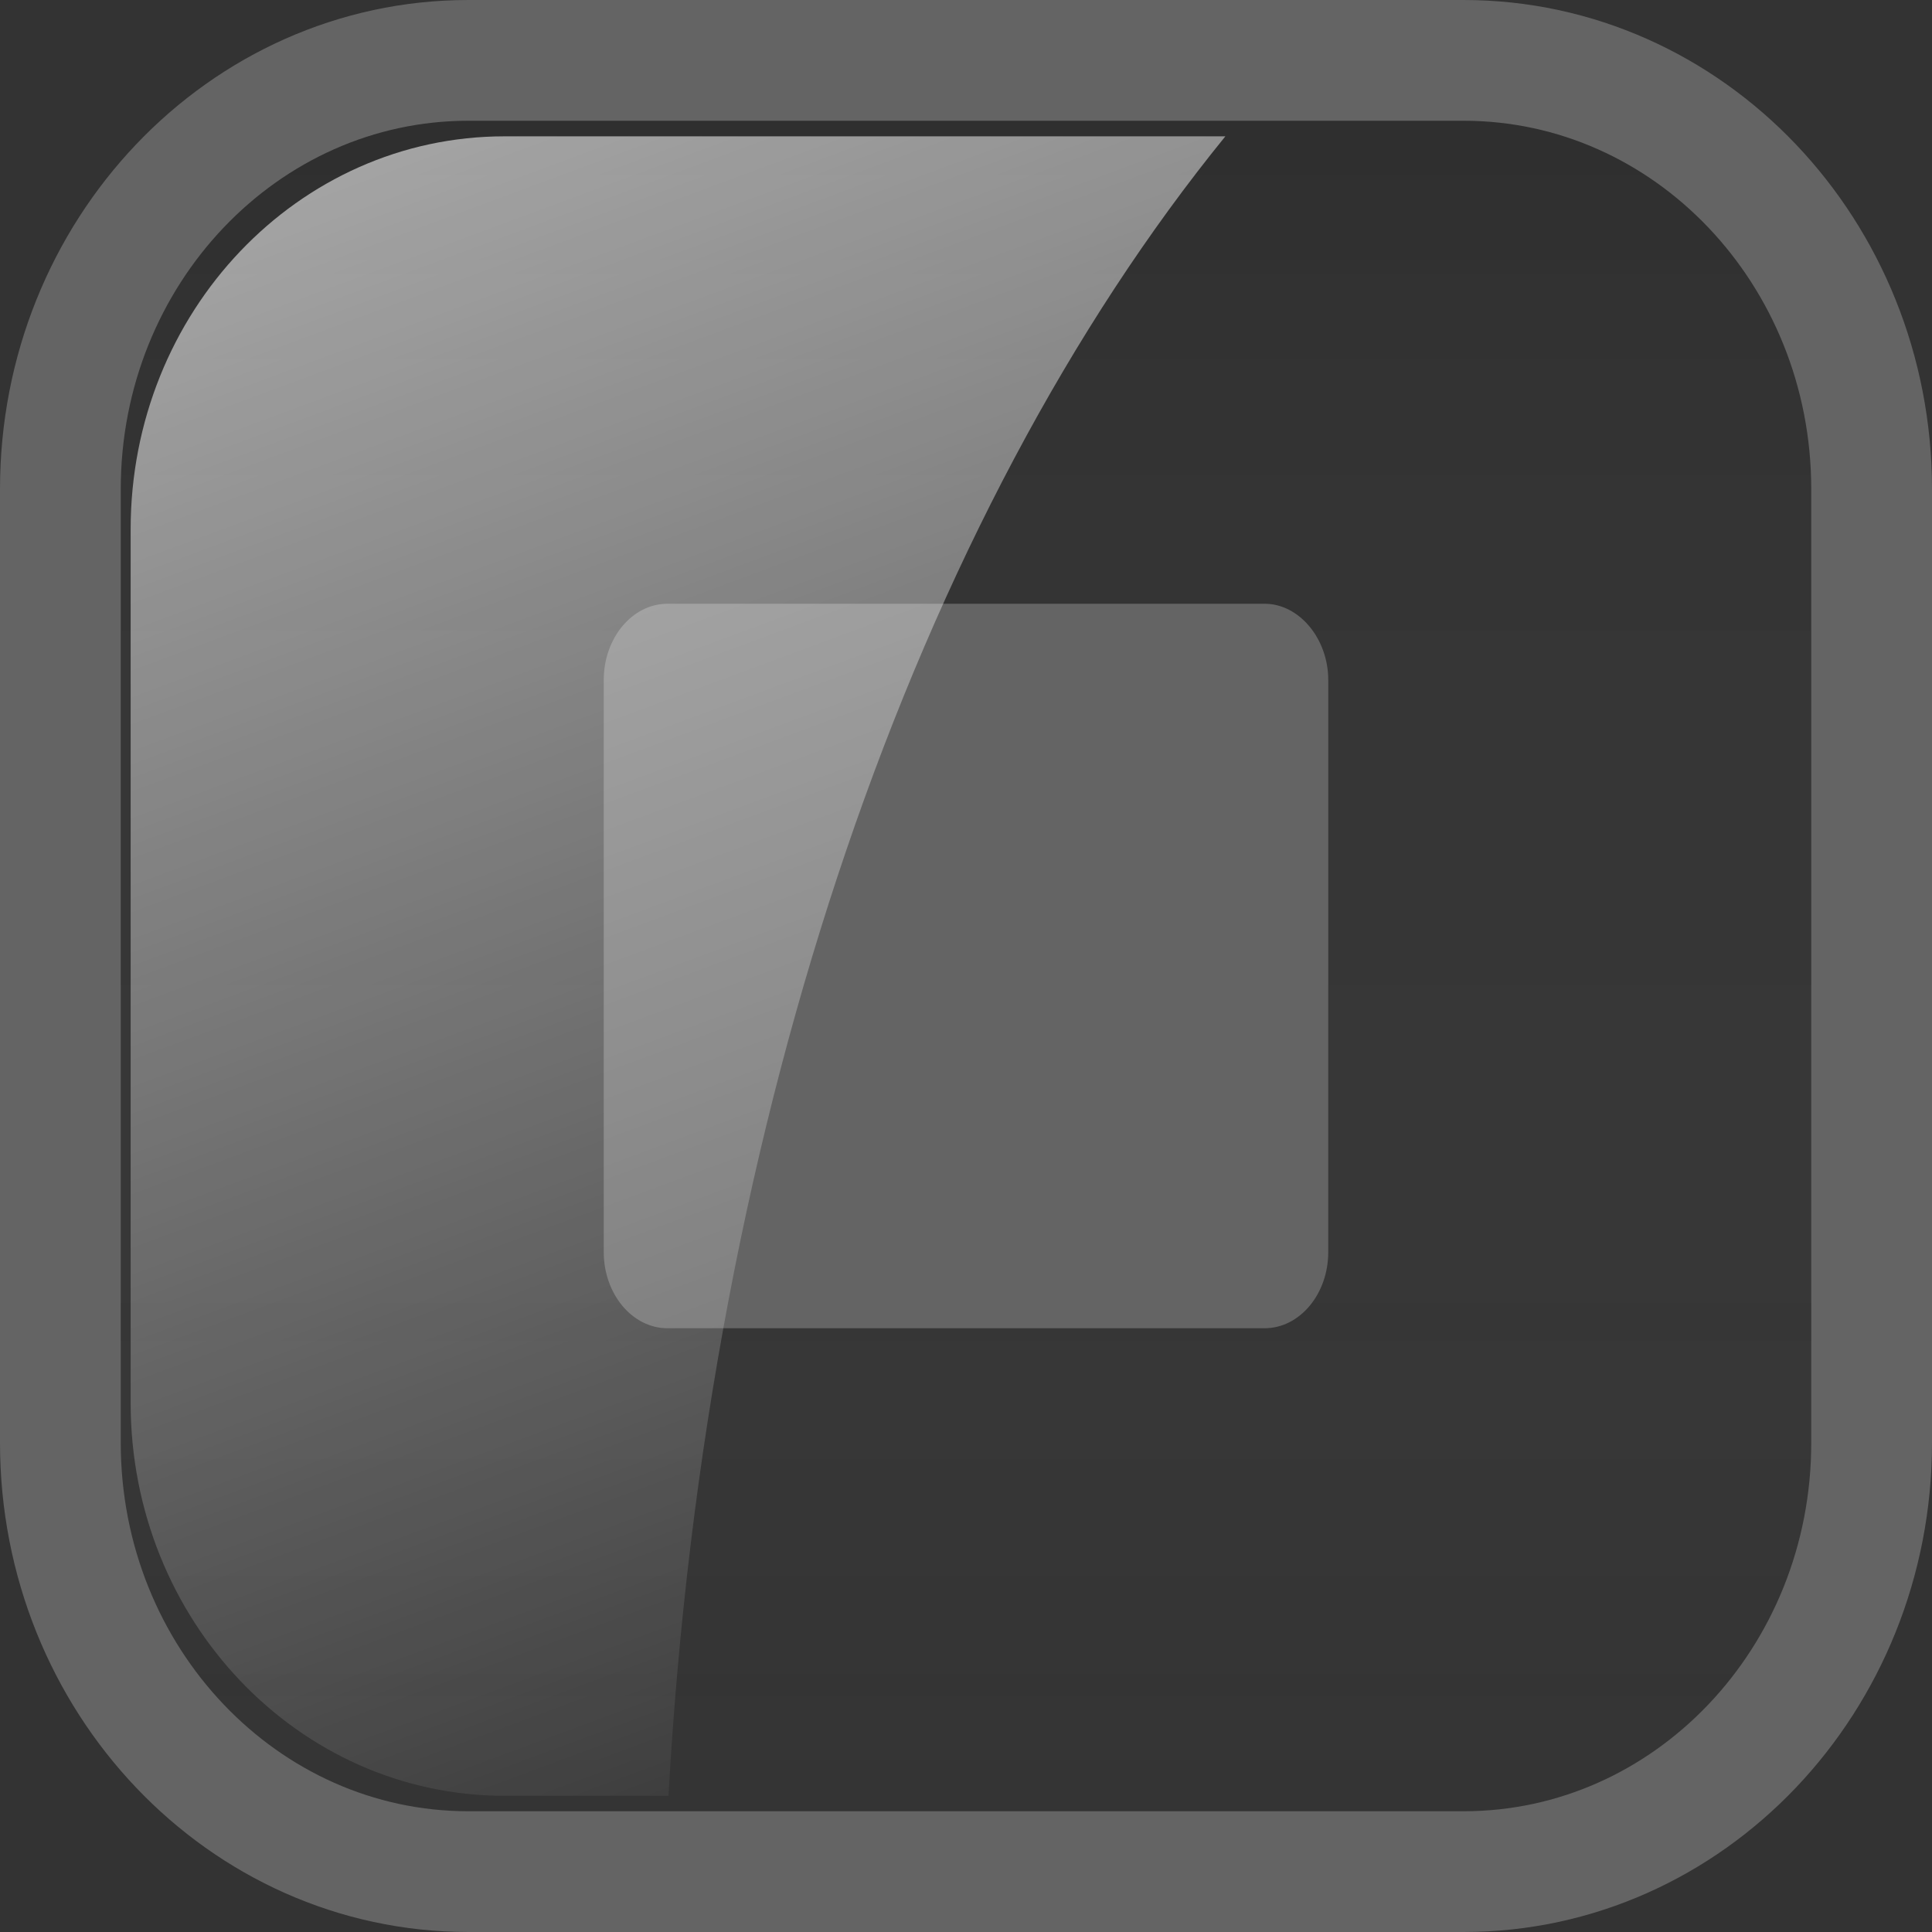 <?xml version="1.0" encoding="utf-8"?>
<!-- Generator: Adobe Illustrator 17.0.0, SVG Export Plug-In . SVG Version: 6.00 Build 0)  -->
<!DOCTYPE svg PUBLIC "-//W3C//DTD SVG 1.1//EN" "http://www.w3.org/Graphics/SVG/1.1/DTD/svg11.dtd">
<svg version="1.1"
	 id="图层_1" xmlns:dc="http://purl.org/dc/elements/1.1/" xmlns:cc="http://creativecommons.org/ns#" xmlns:rdf="http://www.w3.org/1999/02/22-rdf-syntax-ns#" xmlns:svg="http://www.w3.org/2000/svg" xmlns:sodipodi="http://sodipodi.sourceforge.net/DTD/sodipodi-0.dtd" xmlns:inkscape="http://www.inkscape.org/namespaces/inkscape" sodipodi:docname="checkbox-mixed.svg" inkscape:version="0.48.4 r9939"
	 xmlns="http://www.w3.org/2000/svg" xmlns:xlink="http://www.w3.org/1999/xlink" x="0px" y="0px" width="16px" height="16px"
	 viewBox="0 0 16 16" enable-background="new 0 0 16 16" xml:space="preserve">
<rect x="0" y="0" width="16" height="16" fill="#333333" stroke="none"/>
<sodipodi:namedview  id="namedview21" bordercolor="#666666" pagecolor="#ffffff" borderopacity="1" objecttolerance="10" gridtolerance="10" guidetolerance="10" showgrid="false" inkscape:zoom="14.75" inkscape:cx="-15.525424" inkscape:cy="8" inkscape:pageopacity="0" inkscape:pageshadow="2" inkscape:window-maximized="1" inkscape:current-layer="图层_1" inkscape:window-width="1920" inkscape:window-height="1117" inkscape:window-y="0" inkscape:window-x="0">
	</sodipodi:namedview>
<g id="g3">
	
		<linearGradient id="path10_1_" gradientUnits="userSpaceOnUse" x1="858" y1="1469.5" x2="858" y2="1454.5" gradientTransform="matrix(1 0 0 1 -850 -1454)">
		<stop  offset="0" style="stop-color:#FFFFFF;stop-opacity:0"/>
		<stop  offset="1" style="stop-color:#000000;stop-opacity:0.1"/>
	</linearGradient>
	<path id="path10" fill="url(#path10_1_)" stroke="#646464" stroke-miterlimit="10" enable-background="new    " d="M15.5,11.949
		c0,1.961-1.512,3.551-3.379,3.551H3.879c-1.866,0-3.379-1.59-3.379-3.551V4.051C0.5,2.09,2.013,0.5,3.879,0.5h8.241
		c1.868,0,3.38,1.59,3.38,3.551V11.949z"/>
	<path id="path12" fill="#646464" enable-background="new    " d="M5.528,11C5.237,11,5,10.717,5,10.369V5.631
		C5,5.283,5.237,5,5.528,5h4.945C10.759,5,11,5.289,11,5.631v4.738C11,10.717,10.764,11,10.472,11H5.528z"/>
	
		<linearGradient id="path19_1_" gradientUnits="userSpaceOnUse" x1="858.74" y1="1469.097" x2="853.192" y2="1454.158" gradientTransform="matrix(1 0 0 1 -850 -1454)">
		<stop  offset="0" style="stop-color:#FFFFFF;stop-opacity:0"/>
		<stop  offset="1" style="stop-color:#FFFFFF;stop-opacity:0.6"/>
	</linearGradient>
	<path id="path19" fill="url(#path19_1_)" d="M10.148,1.129h-5.97c-1.71,0-3.096,1.456-3.096,3.254v7.235
		c0,1.796,1.386,3.254,3.096,3.254h1.358C5.854,9.195,7.605,4.256,10.148,1.129z"/>
</g>
<linearGradient id="SVGID_1_" gradientUnits="userSpaceOnUse" x1="857" y1="1494.5" x2="857" y2="1479.5" gradientTransform="matrix(1 0 0 1 -850 -1454)">
	<stop  offset="0" style="stop-color:#FFFFFF;stop-opacity:0"/>
	<stop  offset="1" style="stop-color:#000000;stop-opacity:0.1"/>
</linearGradient>
<circle opacity="0.7" fill="url(#SVGID_1_)" stroke="#000102" stroke-miterlimit="10" enable-background="new    " cx="7" cy="33" r="7.5"/>
</svg>
